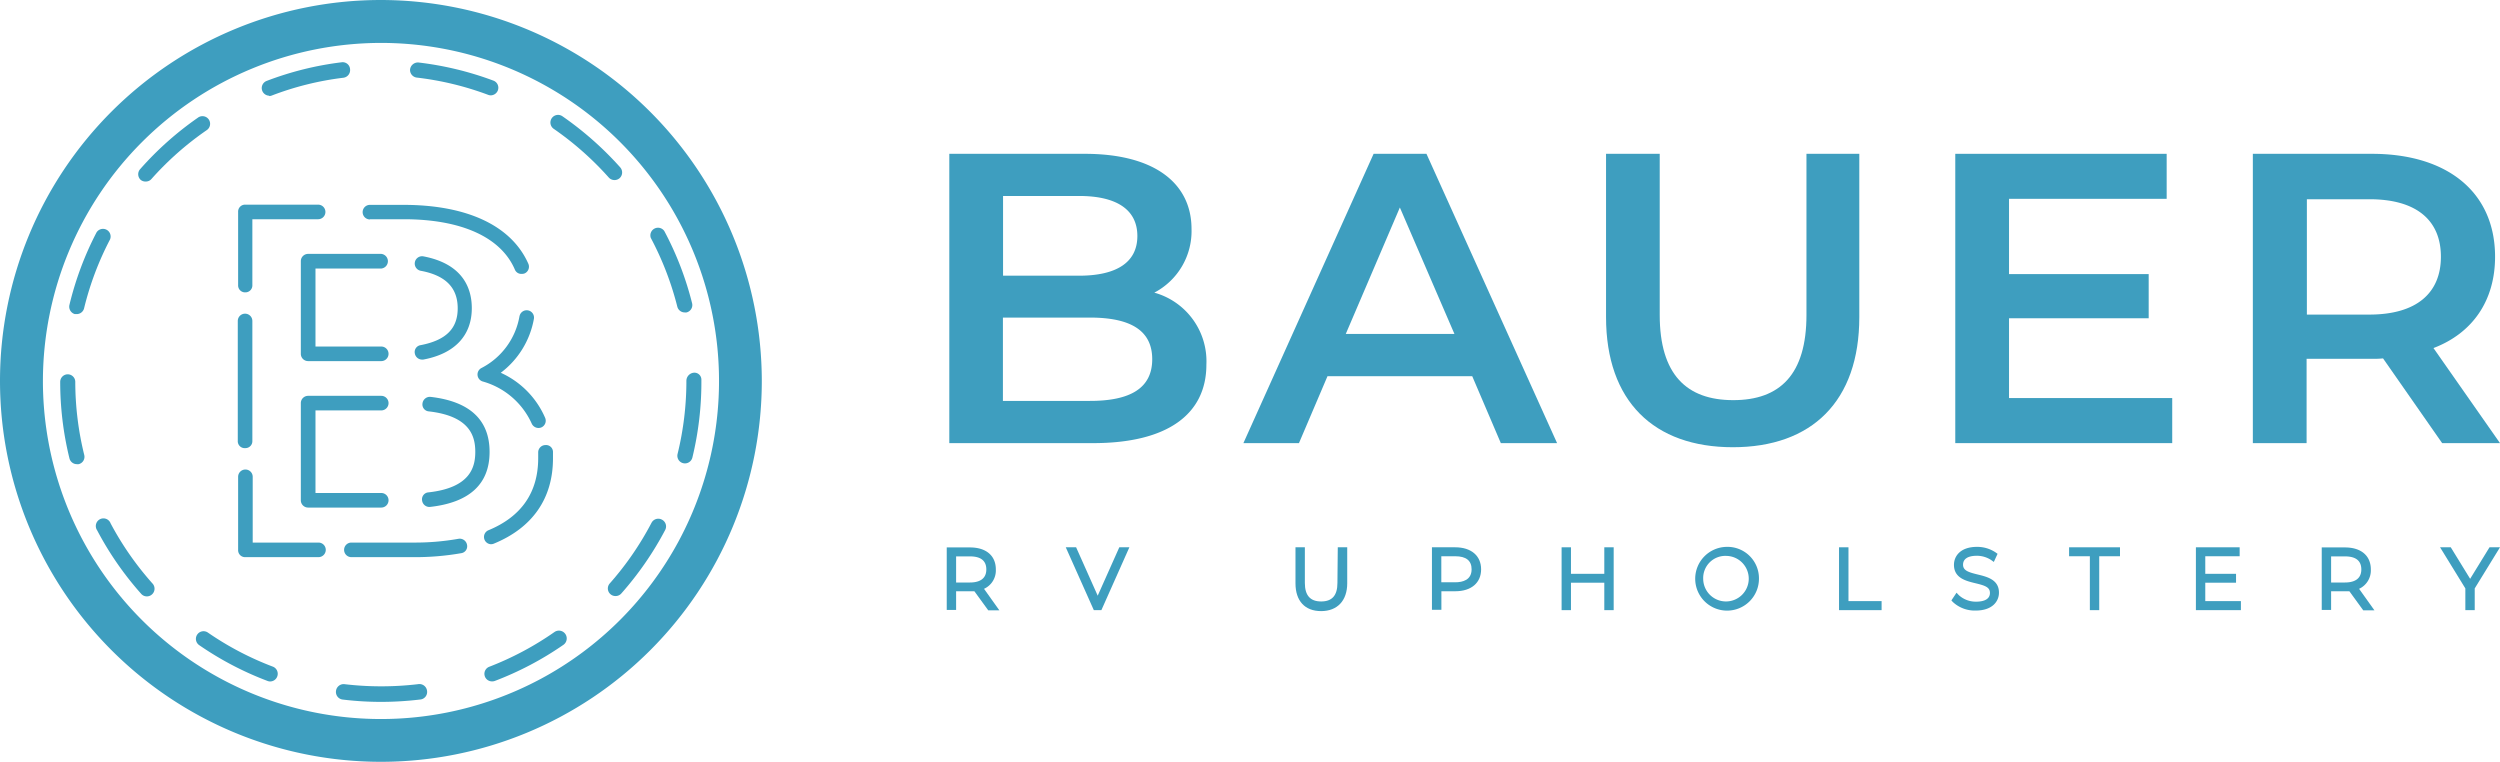 <svg id="Layer_1" data-name="Layer 1" xmlns="http://www.w3.org/2000/svg" viewBox="0 0 360 109.7"><defs><style>.cls-1{fill:#3e9ebf;}</style></defs><path class="cls-1" d="M35.34,80.23H45.86a1.05,1.05,0,1,0,0-2.1H36.39V68.66a1.05,1.05,0,1,0-2.1,0V79.18A1,1,0,0,0,35.34,80.23Z"/><path class="cls-1" d="M35.34,64.53a1,1,0,0,0,1-1.05V46.22a1.05,1.05,0,0,0-2.1,0V63.48A1,1,0,0,0,35.34,64.53Z"/><path class="cls-1" d="M35.34,42.1a1,1,0,0,0,1-1.05V31.57h9.47a1.05,1.05,0,1,0,0-2.1H35.34a1,1,0,0,0-1.05,1.05V41.05A1,1,0,0,0,35.34,42.1Z"/><path class="cls-1" d="M53.27,31.57h4.87c8.28,0,14,2.58,16,7.25a1,1,0,0,0,1,.62,1.09,1.09,0,0,0,.43-.08A1.06,1.06,0,0,0,76.09,38c-2.41-5.48-8.78-8.5-18-8.5H53.27a1.05,1.05,0,0,0,0,2.1Z"/><path class="cls-1" d="M74.81,45.51A10.37,10.37,0,0,1,69.32,53a1.05,1.05,0,0,0,.18,1.93A11,11,0,0,1,76.57,61a1.07,1.07,0,0,0,1.38.55,1.05,1.05,0,0,0,.55-1.38,12.6,12.6,0,0,0-6.39-6.49,12.46,12.46,0,0,0,4.77-7.76,1.05,1.05,0,1,0-2.07-.38Z"/><path class="cls-1" d="M77.5,65.17c0,.26,0,.53,0,.8,0,4.94-2.42,8.44-7.2,10.4a1.05,1.05,0,0,0,.4,2,1.14,1.14,0,0,0,.4-.08C76.69,76,79.63,71.77,79.63,66c0-.31,0-.61,0-.91a1,1,0,0,0-1.1-1A1.05,1.05,0,0,0,77.5,65.17Z"/><path class="cls-1" d="M66,77.59a35.92,35.92,0,0,1-6.49.54H50.6a1.05,1.05,0,1,0,0,2.1h8.93a38.33,38.33,0,0,0,6.87-.57,1,1,0,0,0,.85-1.22A1.07,1.07,0,0,0,66,77.59Z"/><path class="cls-1" d="M54.9,38.67a1.06,1.06,0,0,0,0-2.11H44.38a1.05,1.05,0,0,0-1.06,1V51a1.05,1.05,0,0,0,1.06,1H54.9a1,1,0,0,0,0-2.1H45.43V38.67Z"/><path class="cls-1" d="M60.58,49.7a1,1,0,0,0-.84,1.22,1.06,1.06,0,0,0,1,.86.68.68,0,0,0,.2,0c4.55-.84,7-3.48,7-7.4,0-2.8-1.22-6.38-7-7.47A1.05,1.05,0,0,0,60.62,39c3.56.67,5.29,2.44,5.29,5.4S64.17,49,60.58,49.7Z"/><path class="cls-1" d="M43.32,72.09a1.05,1.05,0,0,0,1.06,1H54.9a1,1,0,1,0,0-2.1H45.43V59.1H54.9a1,1,0,1,0,0-2.1H44.38a1.05,1.05,0,0,0-1.06,1Z"/><path class="cls-1" d="M62,57.15a1.07,1.07,0,0,0-1.16.93,1,1,0,0,0,.92,1.16c6,.69,6.68,3.66,6.68,5.83s-.69,5.16-6.73,5.83a1,1,0,0,0-.93,1.16,1.06,1.06,0,0,0,1,.94h.12c5.71-.63,8.6-3.3,8.6-7.92S67.64,57.8,62,57.15Z"/><path class="cls-1" d="M54.85,0A54.85,54.85,0,1,0,109.7,54.85,54.92,54.92,0,0,0,54.85,0Zm0,6.18A48.68,48.68,0,1,1,6.18,54.85,48.73,48.73,0,0,1,54.85,6.18Z"/><path class="cls-1" d="M15.93,75.37a1.1,1.1,0,1,0-1.94,1,45.93,45.93,0,0,0,6.34,9.14,1.07,1.07,0,0,0,.82.37,1.08,1.08,0,0,0,.73-.28A1.1,1.1,0,0,0,22,84.07,44.08,44.08,0,0,1,15.93,75.37Z"/><path class="cls-1" d="M21,26.14a1.06,1.06,0,0,0,.82-.38,44.23,44.23,0,0,1,7.92-7,1.1,1.1,0,1,0-1.26-1.8,46.34,46.34,0,0,0-8.3,7.4,1.1,1.1,0,0,0,.09,1.55A1.08,1.08,0,0,0,21,26.14Z"/><path class="cls-1" d="M60,11.17a43.76,43.76,0,0,1,10.3,2.49,1.07,1.07,0,0,0,.39.07,1.11,1.11,0,0,0,1-.71,1.09,1.09,0,0,0-.64-1.41A46.23,46.23,0,0,0,60.27,9a1.14,1.14,0,0,0-1.22,1A1.1,1.1,0,0,0,60,11.17Z"/><path class="cls-1" d="M10.78,45.23l.26,0a1.1,1.1,0,0,0,1.07-.84,43.54,43.54,0,0,1,3.74-9.92,1.1,1.1,0,0,0-1.95-1A45.86,45.86,0,0,0,10,43.9,1.11,1.11,0,0,0,10.78,45.23Z"/><path class="cls-1" d="M39.3,96a43.73,43.73,0,0,1-9.38-4.92,1.1,1.1,0,0,0-1.25,1.81,45.92,45.92,0,0,0,9.86,5.17,1.07,1.07,0,0,0,.39.07,1.09,1.09,0,0,0,1-.71A1.1,1.1,0,0,0,39.3,96Z"/><path class="cls-1" d="M38.74,13.83a1.07,1.07,0,0,0,.39-.07A43.25,43.25,0,0,1,49.41,11.2a1.11,1.11,0,0,0,1-1.23,1.07,1.07,0,0,0-1.23-1,45.69,45.69,0,0,0-10.8,2.69,1.1,1.1,0,0,0,.4,2.12Z"/><path class="cls-1" d="M10,66a1.1,1.1,0,0,0,1.07.84.82.82,0,0,0,.26,0,1.09,1.09,0,0,0,.8-1.33,44.17,44.17,0,0,1-1.29-10.52,1.09,1.09,0,0,0-1.09-1.09h0A1.09,1.09,0,0,0,8.67,55,46,46,0,0,0,10,66Z"/><path class="cls-1" d="M60.2,98.52a45.28,45.28,0,0,1-10.6,0,1.11,1.11,0,0,0-1.22,1,1.1,1.1,0,0,0,1,1.22,45.79,45.79,0,0,0,5.51.33,47.47,47.47,0,0,0,5.61-.34,1.09,1.09,0,0,0,1-1.22A1.11,1.11,0,0,0,60.2,98.52Z"/><path class="cls-1" d="M95.3,74.82a1.1,1.1,0,0,0-1.48.46,44,44,0,0,1-6,8.72,1.09,1.09,0,0,0,.82,1.83,1.09,1.09,0,0,0,.83-.37,46.46,46.46,0,0,0,6.32-9.15A1.1,1.1,0,0,0,95.3,74.82Z"/><path class="cls-1" d="M98.84,54.85a44.15,44.15,0,0,1-1.27,10.52,1.1,1.1,0,0,0,.81,1.33,1.1,1.1,0,0,0,1.32-.8A46.09,46.09,0,0,0,101,54.85v-.18a1,1,0,0,0-1.09-1A1.18,1.18,0,0,0,98.84,54.85Z"/><path class="cls-1" d="M97.53,44.15a1.1,1.1,0,0,0,1.06.84.84.84,0,0,0,.27,0,1.09,1.09,0,0,0,.8-1.33,45.63,45.63,0,0,0-4-10.39,1.1,1.1,0,0,0-1.94,1A44,44,0,0,1,97.53,44.15Z"/><path class="cls-1" d="M87.67,25.57a1.11,1.11,0,0,0,.82.36,1.12,1.12,0,0,0,.73-.27,1.11,1.11,0,0,0,.09-1.56A47.11,47.11,0,0,0,81,16.75a1.1,1.1,0,1,0-1.25,1.81A44.65,44.65,0,0,1,87.67,25.57Z"/><path class="cls-1" d="M79.86,91A44.18,44.18,0,0,1,70.49,96a1.09,1.09,0,0,0,.39,2.12,1.07,1.07,0,0,0,.39-.07,46,46,0,0,0,9.84-5.18A1.1,1.1,0,0,0,79.86,91Z"/><path class="cls-1" d="M173.72,52.5c0,7.14-5.59,11.31-16.31,11.31H136.7V22.15h19.52c10,0,15.36,4.22,15.36,10.83a10,10,0,0,1-5.36,9.16A10.26,10.26,0,0,1,173.72,52.5ZM144.44,28.22V39.7h10.95c5.36,0,8.39-1.9,8.39-5.71s-3-5.77-8.39-5.77Zm21.48,23.51c0-4.17-3.15-6-9-6h-12.5v12h12.5C162.77,57.74,165.92,55.89,165.92,51.73Z"/><path class="cls-1" d="M212,54.17H191.16l-4.11,9.64h-8l18.75-41.66h7.61l18.81,41.66h-8.1Zm-2.56-6.08-7.86-18.21-7.79,18.21Z"/><path class="cls-1" d="M231.27,45.66V22.15H239V45.36c0,8.57,3.87,12.26,10.59,12.26s10.54-3.69,10.54-12.26V22.15h7.61V45.66c0,12.13-6.84,18.74-18.21,18.74S231.27,57.79,231.27,45.66Z"/><path class="cls-1" d="M312.8,57.32v6.49H281.56V22.15H312v6.48H289.3V39.47h20.11v6.36H289.3V57.32Z"/><path class="cls-1" d="M351.67,63.81l-8.51-12.2a14.44,14.44,0,0,1-1.61.06h-9.4V63.81h-7.74V22.15h17.14c10.95,0,17.74,5.59,17.74,14.82,0,6.3-3.22,11-8.87,13.15L360,63.81ZM341.19,28.69h-9V45.3h9c6.79,0,10.3-3.1,10.3-8.33S348,28.69,341.19,28.69Z"/><path class="cls-1" d="M143.4,82c0-2-1.42-3.17-3.72-3.17h-3.35v9h1.35V85.14h2q.33,0,.63,0l2,2.75h1.6l-2.21-3.1A2.9,2.9,0,0,0,143.4,82Zm-5.72-1.88h2c1.56,0,2.35.63,2.35,1.88,0,1.55-1.28,1.88-2.35,1.88h-2Z"/><polygon class="cls-1" points="158.07 85.78 154.96 78.81 153.47 78.81 157.51 87.86 158.6 87.86 162.63 78.81 161.18 78.81 158.07 85.78"/><path class="cls-1" d="M192.59,83.94c0,1.8-.76,2.67-2.34,2.67s-2.35-.87-2.35-2.67V78.81h-1.35V84c0,2.52,1.34,4,3.69,4S194,86.48,194,84V78.81h-1.36Z"/><path class="cls-1" d="M209.55,78.81H206.2v9h1.36V85.14h2c2.3,0,3.72-1.21,3.72-3.16S211.85,78.81,209.55,78.81Zm-2,1.29h2c1.57,0,2.36.63,2.36,1.88,0,1.54-1.28,1.87-2.36,1.87h-2Z"/><polygon class="cls-1" points="231.02 82.63 226.22 82.63 226.22 78.81 224.87 78.81 224.87 87.86 226.22 87.86 226.22 83.91 231.02 83.91 231.02 87.86 232.37 87.86 232.37 78.81 231.02 78.81 231.02 82.63"/><path class="cls-1" d="M248.6,78.75a4.59,4.59,0,1,0,4.69,4.58A4.53,4.53,0,0,0,248.6,78.75Zm0,1.3a3.28,3.28,0,1,1-3.34,3.28A3.19,3.19,0,0,1,248.6,80.05Z"/><polygon class="cls-1" points="266.18 78.81 264.82 78.81 264.82 87.86 270.95 87.86 270.95 86.56 266.18 86.56 266.18 78.81"/><path class="cls-1" d="M284.8,82.73c-1.31-.32-2.12-.56-2.12-1.41s.71-1.29,2-1.29a3.76,3.76,0,0,1,2.07.63l.36.26.54-1.17-.25-.18a4.73,4.73,0,0,0-2.72-.82c-2.44,0-3.31,1.39-3.31,2.58,0,1.9,1.7,2.32,3.07,2.65s2.11.56,2.11,1.4-.74,1.26-2,1.26a3.62,3.62,0,0,1-2.47-.93l-.34-.36L281,86.46l.19.21a4.62,4.62,0,0,0,3.3,1.25c2.48,0,3.36-1.39,3.36-2.57C287.86,83.48,286.16,83.06,284.8,82.73Z"/><polygon class="cls-1" points="297.95 80.1 300.94 80.1 300.94 87.86 302.29 87.86 302.29 80.1 305.28 80.1 305.28 78.81 297.95 78.81 297.95 80.1"/><polygon class="cls-1" points="317.56 83.91 321.99 83.91 321.99 82.63 317.56 82.63 317.56 80.1 322.51 80.1 322.51 78.81 316.21 78.81 316.21 87.86 322.69 87.86 322.69 86.56 317.56 86.56 317.56 83.91"/><path class="cls-1" d="M341.4,82c0-2-1.43-3.17-3.72-3.17h-3.35v9h1.35V85.14h2q.33,0,.63,0l2,2.75h1.61l-2.21-3.1A2.92,2.92,0,0,0,341.4,82Zm-5.72-1.88h2c1.56,0,2.35.63,2.35,1.88,0,1.55-1.28,1.88-2.35,1.88h-2Z"/><polygon class="cls-1" points="358.49 78.81 355.7 83.35 352.91 78.81 351.37 78.81 355.01 84.73 355.01 87.86 356.36 87.86 356.36 84.73 360 78.81 358.49 78.81"/></svg>